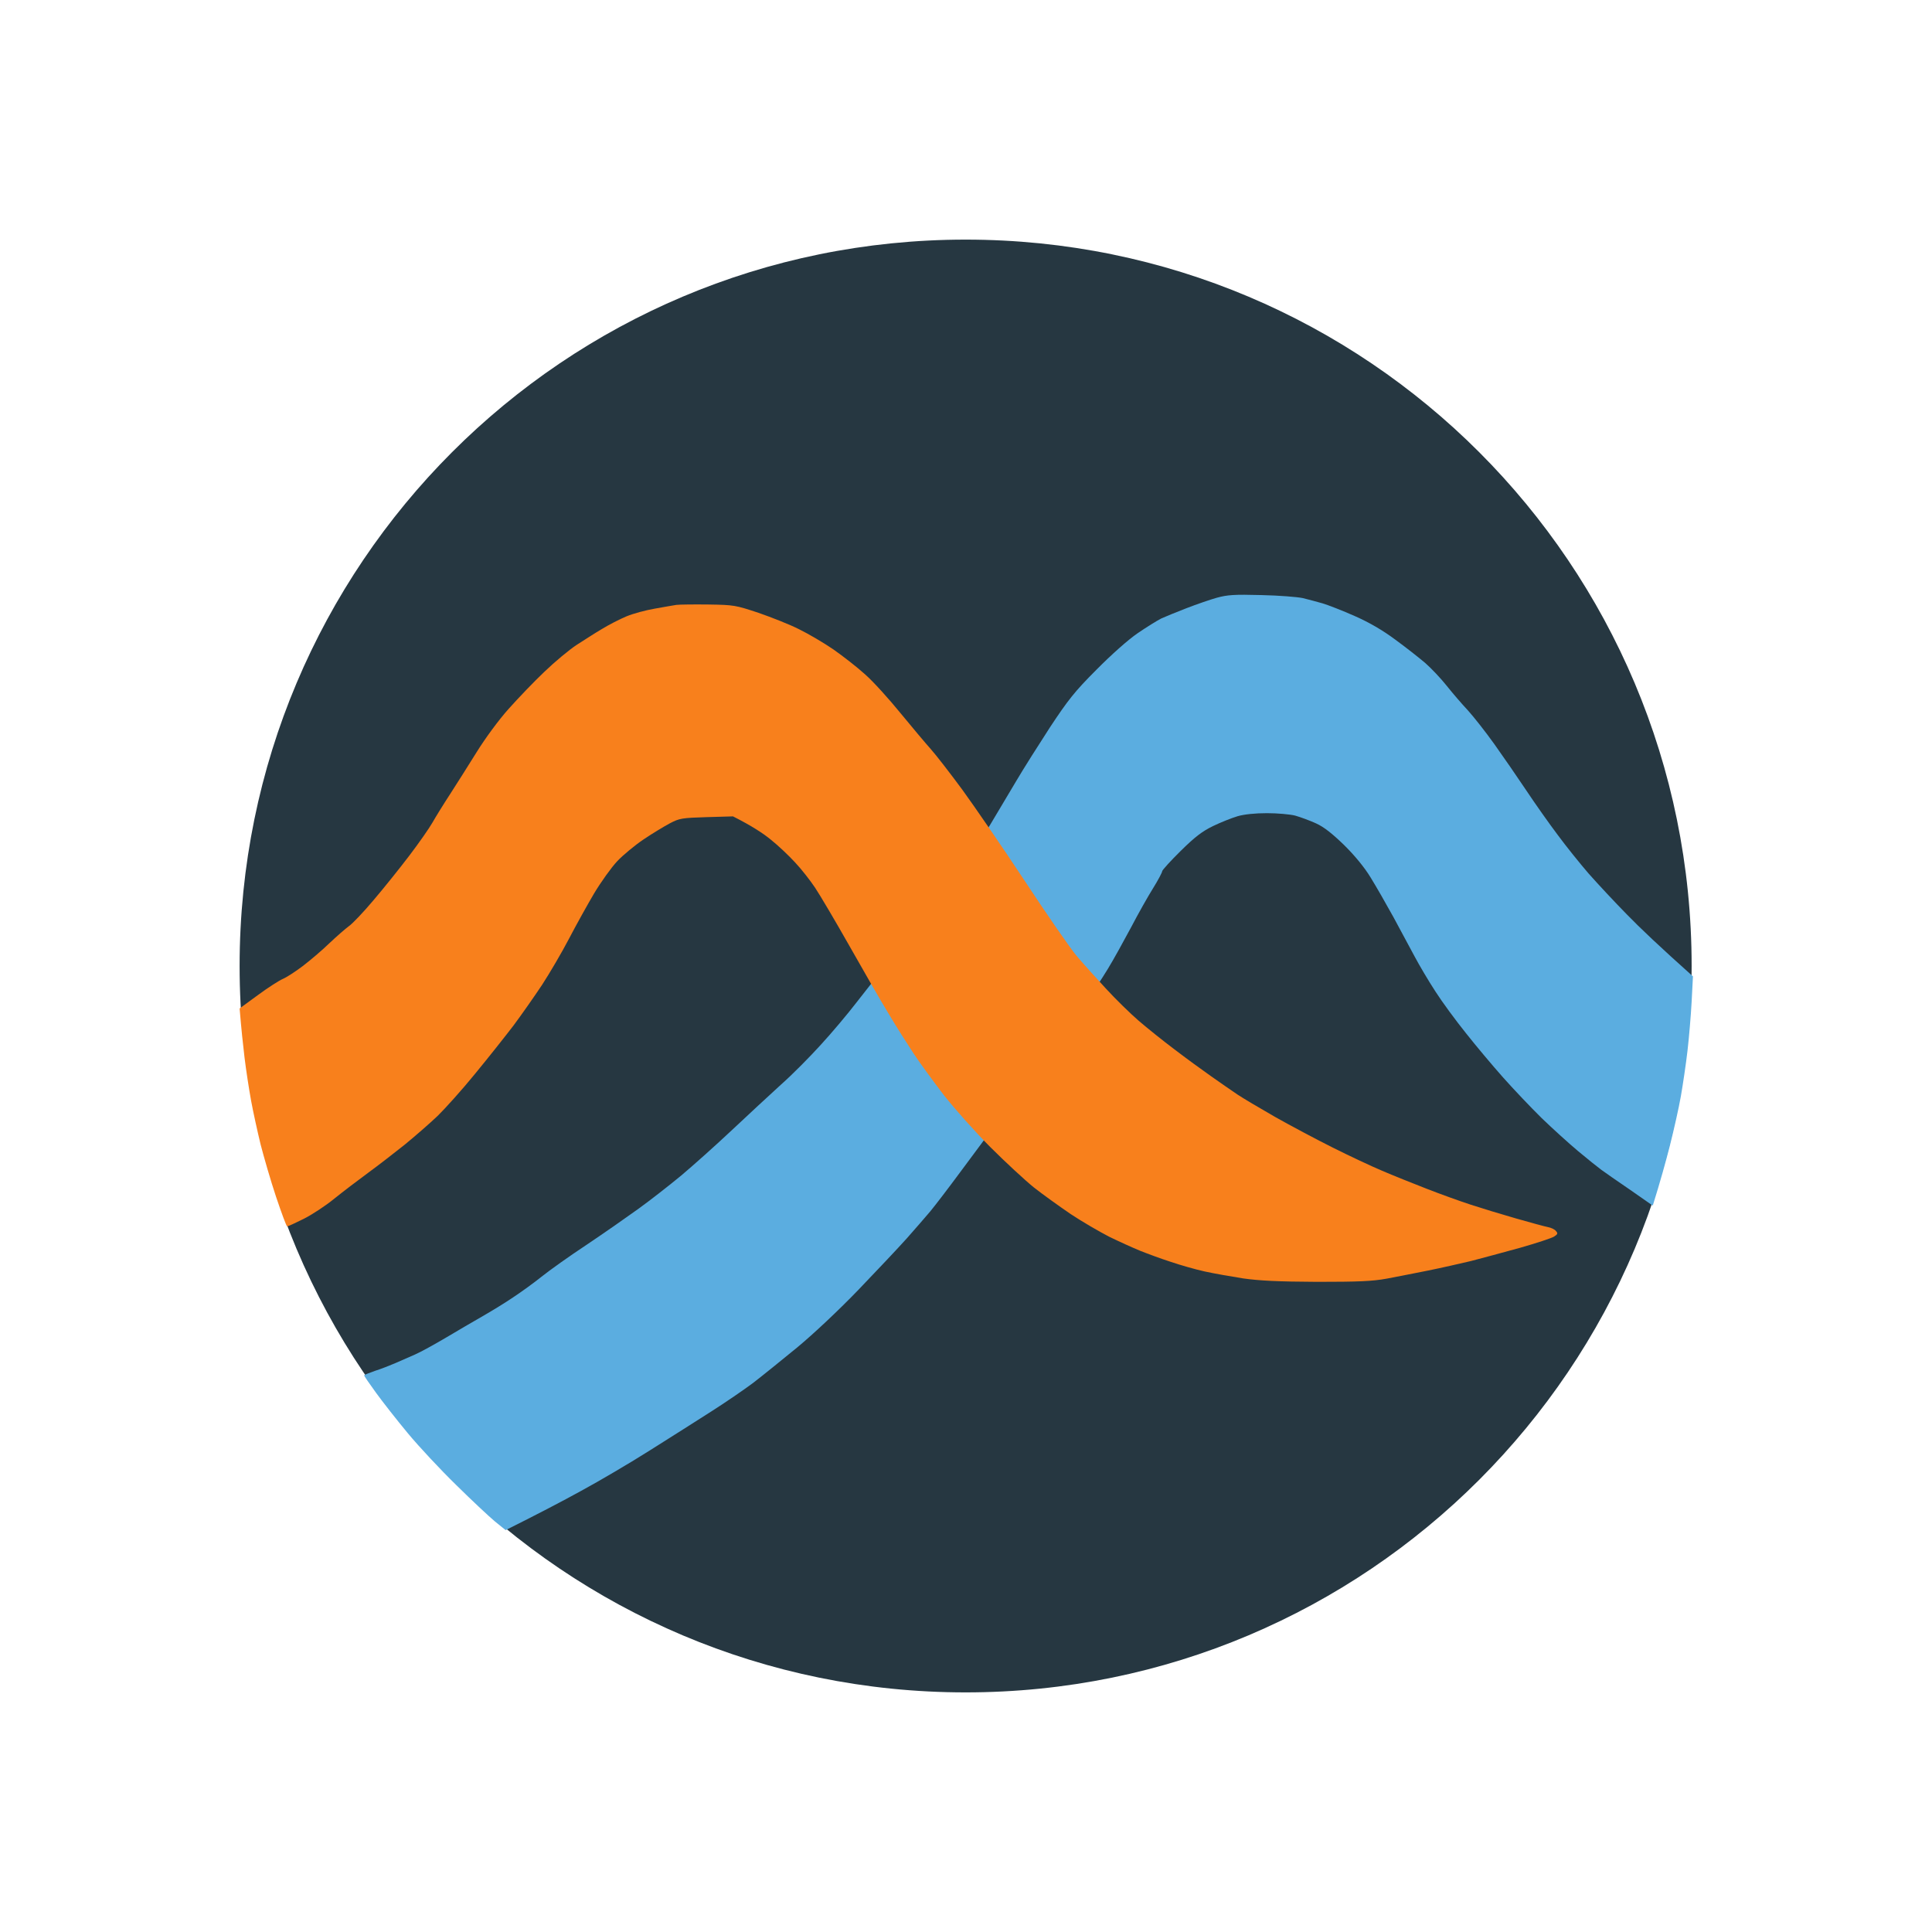 <svg version="1.2" xmlns="http://www.w3.org/2000/svg" viewBox="0 0 1024 1024" width="500" height="500"><style>.a{fill:#263741}.b{fill:#5bade0}.c{fill:#f8801c}</style><path class="a" d="m511.8 897c-212.8 0-384.8-172.1-384.8-385 0-212.9 172-385 384.8-385 212.8 0 384.8 172.1 384.8 385 0 212.9-172 385-384.8 385z"/><path class="b" d="m645 316.8c-3.6 1-10.8 3.5-16 5.5-5.2 2-11.3 4.5-13.5 5.5-2.2 1.1-7.8 4.6-12.5 7.8-5 3.4-14.1 11.5-21.9 19.4-11.5 11.5-15 16-24.6 30.5-6.1 9.4-14.2 22.2-17.9 28.5-3.8 6.3-9.8 16.4-13.4 22.5-3.6 6.1-10.9 17.5-16.3 25.5-5.4 8-13.9 19.2-18.9 25-5.1 5.8-13.3 15.7-18.4 22-5.1 6.3-13 16.4-17.7 22.4-4.6 6-13.1 16.1-18.9 22.4-5.8 6.4-15.2 15.9-21.1 21.1-5.8 5.3-17.5 16.1-26 24.1-8.5 8-20.6 18.8-26.9 24.1-6.3 5.2-16.4 13.1-22.5 17.5-6.1 4.4-18.4 13-27.5 19.1-9.1 6-19.9 13.7-24 17-4.1 3.3-10.9 8.2-15 10.9-4.1 2.8-11.3 7.2-16 9.9-4.7 2.7-13.5 7.8-19.5 11.4-6.1 3.6-13.5 7.7-16.5 9-3 1.3-7.8 3.4-10.5 4.6-2.8 1.2-7.6 3.1-10.8 4.1-3.1 1.1-5.7 2.1-5.7 2.4 0 0.3 2.8 4.4 6.3 9.2 3.4 4.7 11 14.4 16.9 21.5 5.8 7 17.3 19.3 25.5 27.3 8.1 8 17.4 16.7 20.5 19.3l5.8 4.7c17.4-8.7 30.4-15.5 40-20.8 9.6-5.2 26.1-14.9 36.5-21.5 10.4-6.6 25.1-15.8 32.5-20.6 7.4-4.7 17.3-11.5 22-15 4.7-3.6 15.2-12.1 23.5-18.9 8.6-7.1 22.4-20.1 32.5-30.6 9.6-10 21.1-22.2 25.5-27.1 4.4-5 10.1-11.5 12.6-14.5 2.5-3 9.9-12.7 16.4-21.5 6.5-8.8 21.1-28.4 32.4-43.5 11.4-15.1 25-33.6 30.3-41 5.3-7.4 12-17.5 15-22.5 3-4.9 8.5-14.9 12.3-22 3.7-7.1 9-16.5 11.7-20.8 2.6-4.2 4.8-8.3 4.8-9 0.1-0.6 4.5-5.5 9.8-10.7 7.5-7.4 11.4-10.4 17.2-13.2 4.1-2 10-4.3 13-5.2 3.5-1 9.2-1.6 15.5-1.6 5.5 0 12.3 0.6 15 1.3 2.8 0.8 7.7 2.6 11 4.1 4.2 1.9 8.6 5.4 14.8 11.4 5.6 5.5 10.8 11.8 14.1 17.2 2.9 4.7 8.3 14.1 12.1 21 3.7 6.9 8.8 16.3 11.3 21 2.5 4.7 7.4 13 11 18.5 3.5 5.5 10.8 15.4 16.1 22 5.2 6.6 14.1 17.2 19.7 23.5 5.6 6.3 14.8 16 20.5 21.6 5.7 5.5 14.4 13.4 19.3 17.5 4.9 4.1 10.4 8.5 12.3 9.9 1.9 1.4 8.8 6.2 15.4 10.7l11.9 8.3c4-12.8 6.9-23.3 9-31.5 2.1-8.3 4.8-20.2 5.9-26.5 1.1-6.3 2.7-17.1 3.5-24 0.8-6.9 1.8-18.6 2.2-26l0.7-13.5c-17.7-15.8-28.3-25.9-34.9-32.7-6.7-6.8-15.8-16.6-20.4-21.8-4.5-5.2-11.9-14.4-16.4-20.5-4.6-6.1-12-16.6-16.6-23.5-4.6-6.9-12.2-17.9-16.9-24.5-4.7-6.6-11.1-14.7-14.1-18-3.1-3.3-8.1-9.1-11.2-13-3.1-3.9-8.2-9.3-11.4-12.1-3.3-2.8-10.4-8.4-15.9-12.4-6.7-5-13.8-9.1-21.5-12.5-6.3-2.8-14-5.8-17-6.7-3-0.9-7.8-2.1-10.5-2.8-2.8-0.6-12.6-1.4-22-1.6-14.4-0.4-18-0.1-23.5 1.4z"/><path class="c" d="m358.5 320.6c-1.6 0.3-6.8 1.1-11.5 2-4.7 0.8-11.4 2.6-15 4.1-3.6 1.5-9.4 4.5-13 6.7-3.6 2.1-9.6 6-13.5 8.5-3.8 2.5-11.5 8.9-16.9 14.1-5.5 5.2-14 14.1-19 19.7-5.3 5.9-12.4 15.6-17 23-4.4 7-10.7 17.1-14.1 22.3-3.4 5.2-7.6 12-9.3 15-1.7 3-7.3 11-12.4 17.7-5.1 6.7-13.6 17.3-18.9 23.5-5.2 6.2-11.1 12.4-13 13.7-1.9 1.4-6.6 5.5-10.4 9.1-3.8 3.7-10.2 9.1-14 12-3.8 2.9-8.6 6-10.5 6.8-1.9 0.8-7.9 4.6-13.3 8.6l-9.7 7.1c0.9 10.9 1.8 19.4 2.6 26 0.8 6.6 2.4 17 3.5 23 1.1 6 3.4 16.4 5 23 1.7 6.6 5.3 19.1 8.2 27.8 2.9 8.6 5.5 15.7 5.9 15.7 0.5 0 4.4-1.8 8.8-4 4.4-2.2 11.7-7 16.2-10.7 4.6-3.7 12.6-9.8 17.8-13.6 5.2-3.8 14-10.6 19.5-15 5.5-4.5 13.3-11.3 17.4-15.2 4-3.9 13.1-14 20-22.5 7-8.5 16.1-20 20.3-25.5 4.1-5.5 10.9-15.2 15.1-21.5 4.1-6.3 10.6-17.4 14.3-24.5 3.7-7.1 9.7-17.9 13.3-24 3.6-6 9.1-13.7 12.2-17 3.1-3.3 9.4-8.5 14-11.6 4.6-3.1 10.9-6.9 13.9-8.5 5.1-2.7 6.5-2.9 19.5-3.3l14-0.4c10.1 5.1 16.1 9.1 20 12.3 3.9 3.1 9.7 8.6 12.9 12.1 3.3 3.5 8 9.5 10.6 13.4 2.6 3.9 10.7 17.6 18 30.5 7.3 12.9 16.6 29.1 20.8 36 4.1 6.9 10.2 16.5 13.5 21.5 3.3 5 10.5 14.8 16 22 5.6 7.1 16.6 19.5 24.6 27.5 8 8 18.4 17.6 23.1 21.4 4.7 3.7 13.5 10 19.5 14.1 6 4 15.2 9.3 20.2 11.9 5.1 2.5 12.6 5.9 16.5 7.5 4 1.6 11.3 4.3 16.3 5.9 5 1.7 13 4 18 5.1 5 1.1 14.2 2.7 20.5 3.7 8.6 1.2 18.4 1.7 39 1.8 22 0 29.4-0.3 37-1.7 5.2-1 15.1-2.9 22-4.3 6.9-1.4 17-3.7 22.5-5 5.5-1.4 17.2-4.6 26-7 8.8-2.5 17-5.2 18.2-6 1.9-1.2 2.1-1.7 1-2.9-0.6-0.9-2.6-1.8-4.2-2.1-1.6-0.3-9.3-2.4-17-4.6-7.7-2.2-18.5-5.5-24-7.3-5.5-1.8-16.1-5.6-23.5-8.5-7.4-2.9-18-7.1-23.5-9.5-5.5-2.3-17.2-7.8-26-12.2-8.8-4.4-22.5-11.7-30.5-16.2-8-4.6-17-9.9-20-11.9-3-2-9.3-6.4-14-9.7-4.7-3.3-13.5-9.7-19.5-14.3-6-4.5-14.6-11.4-19-15.2-4.4-3.8-12.3-11.5-17.5-17.2-5.2-5.6-12.2-13.4-15.4-17.2-3.3-3.9-15.6-21.7-27.4-39.6-11.8-17.9-26.8-39.7-33.2-48.5-6.5-8.8-14-18.5-16.7-21.5-2.7-3-9.9-11.6-16-19-6-7.4-14.4-16.7-18.7-20.5-4.3-3.9-11.9-9.8-16.9-13.3-5.1-3.5-13.3-8.3-18.2-10.7-4.9-2.5-14.6-6.3-21.5-8.7-12.1-4-12.9-4.2-26.5-4.4-7.7-0.1-15.4 0-17 0.2z"/></svg>